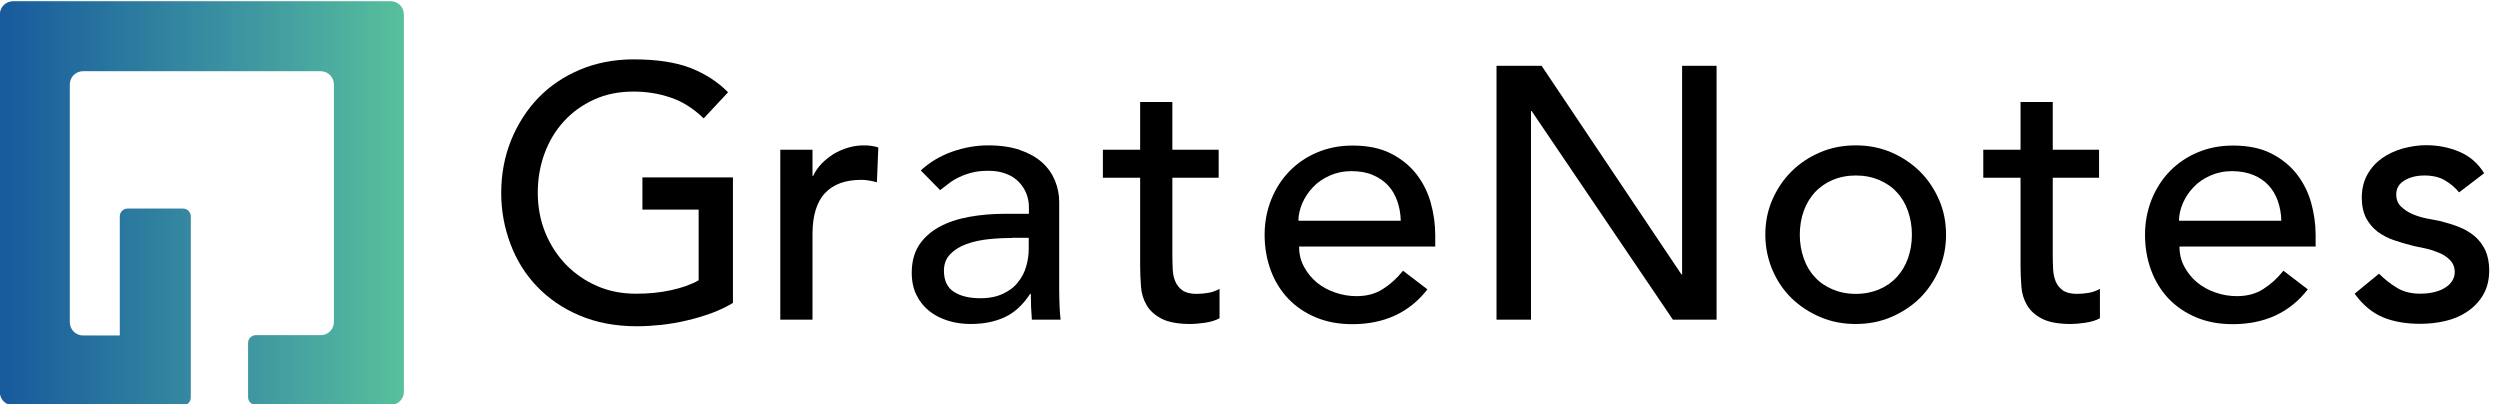 <?xml version="1.0" encoding="utf-8"?>
<!-- Generator: Adobe Illustrator 20.1.0, SVG Export Plug-In . SVG Version: 6.00 Build 0)  -->
<svg version="1.1" id="Layer_1" xmlns="http://www.w3.org/2000/svg" xmlns:xlink="http://www.w3.org/1999/xlink" x="0px" y="0px"
	 viewBox="0 0 1436 232.1" style="enable-background:new 0 0 1436 232.1;" xml:space="preserve">
<style type="text/css">
	.st0{fill:url(#SVGID_1_);}
</style>
<linearGradient id="SVGID_1_" gradientUnits="userSpaceOnUse" x1="-8.569117e-02" y1="116.724" x2="231.975" y2="116.724">
	<stop  offset="0" style="stop-color:#175A9D"/>
	<stop  offset="0.631" style="stop-color:#3F98A1"/>
	<stop  offset="1" style="stop-color:#57C09C"/>
</linearGradient>
<path class="st0" d="M224.4,0.7H7.5c-4.2,0-7.6,3.4-7.6,7.6v216.9c0,4.2,3.4,7.6,7.6,7.6h96c0.1,0,0.2,0,0.3,0h1.3
	c2.5,0,4.5-2,4.5-4.5v-104c0-2.5-2-4.5-4.5-4.5H73.3c-2.5,0-4.5,2-4.5,4.5v68.4H47.7c-4.2,0-7.6-3.4-7.6-7.6V48.5
	c0-4.2,3.4-7.6,7.6-7.6h136.5c4.2,0,7.6,3.4,7.6,7.6V185c0,4-3.2,7.3-7.1,7.5H147c-2.5,0-4.5,2-4.5,4.5v31.1c0,2.5,2,4.5,4.5,4.5
	h61.9c0,0,0,0,0.1,0h15.4c4.2,0,7.6-3.4,7.6-7.6V8.3C232,4.1,228.6,0.7,224.4,0.7z"/>
<path d="M421,102.1v71.9c-3.6,2.2-7.6,4.1-12.1,5.8c-4.5,1.6-9.2,3.1-14.1,4.2c-4.9,1.2-9.8,2-14.8,2.6c-5,0.5-9.7,0.8-14.1,0.8
	c-12.4,0-23.4-2.1-33-6.2c-9.7-4.1-17.8-9.7-24.5-16.7c-6.7-7-11.7-15.1-15.2-24.4c-3.5-9.3-5.3-19-5.3-29.3
	c0-10.8,1.9-20.9,5.7-30.3c3.8-9.3,9-17.4,15.6-24.3c6.7-6.9,14.7-12.3,24-16.2c9.3-3.9,19.6-5.9,30.7-5.9c13.5,0,24.4,1.7,32.9,5
	c8.5,3.4,15.6,8,21.4,13.9l-14,15c-6-5.8-12.4-9.8-19.1-12c-6.7-2.3-13.8-3.4-21.2-3.4c-8.4,0-15.9,1.5-22.7,4.6
	c-6.7,3.1-12.5,7.2-17.3,12.5c-4.8,5.2-8.5,11.4-11.1,18.4c-2.6,7.1-3.9,14.6-3.9,22.5c0,8.2,1.4,15.9,4.3,23
	c2.9,7.1,6.9,13.2,11.9,18.4c5.1,5.2,11,9.3,17.9,12.3c6.9,3,14.3,4.4,22.4,4.4c7,0,13.6-0.6,19.9-2c6.2-1.3,11.6-3.2,16-5.7v-40.6
	h-32.3v-18.5H421z"/>
<path d="M448.2,86h18.5v15h0.4c1.2-2.6,2.9-5,4.9-7.1c2.1-2.1,4.4-3.9,6.9-5.5c2.5-1.5,5.3-2.7,8.3-3.6c3-0.9,6-1.3,9.1-1.3
	c3,0,5.8,0.4,8.2,1.2l-0.8,20c-1.5-0.4-3-0.8-4.5-1c-1.5-0.3-3-0.4-4.5-0.4c-9.1,0-16,2.5-20.8,7.6c-4.8,5.1-7.2,13-7.2,23.7v49
	h-18.5V86z"/>
<path d="M528.9,97.9c5.2-4.8,11.3-8.4,18.1-10.8c6.9-2.4,13.7-3.6,20.6-3.6c7.1,0,13.3,0.9,18.4,2.7c5.1,1.8,9.4,4.2,12.7,7.2
	c3.3,3,5.7,6.5,7.3,10.4c1.6,3.9,2.4,8,2.4,12.3v49.8c0,3.4,0.1,6.6,0.2,9.5c0.1,2.9,0.3,5.6,0.6,8.2h-16.5
	c-0.4-4.9-0.6-9.9-0.6-14.8h-0.4c-4.1,6.3-9,10.8-14.6,13.4c-5.6,2.6-12.1,3.9-19.6,3.9c-4.5,0-8.9-0.6-13-1.9s-7.7-3.1-10.8-5.6
	s-5.5-5.5-7.3-9.2c-1.8-3.6-2.7-7.9-2.7-12.7c0-6.3,1.4-11.6,4.2-15.9c2.8-4.3,6.7-7.7,11.5-10.4c4.9-2.7,10.6-4.6,17.1-5.8
	c6.5-1.2,13.5-1.8,20.9-1.8h13.6v-4.1c0-2.5-0.5-4.9-1.4-7.4c-1-2.5-2.4-4.7-4.3-6.7c-1.9-2-4.3-3.6-7.2-4.7
	c-2.9-1.2-6.3-1.8-10.3-1.8c-3.6,0-6.7,0.3-9.4,1c-2.7,0.7-5.1,1.5-7.3,2.6c-2.2,1-4.2,2.2-6,3.6c-1.8,1.4-3.5,2.7-5.1,3.9
	L528.9,97.9z M581.2,136.7c-4.4,0-8.9,0.2-13.5,0.7c-4.6,0.5-8.8,1.4-12.6,2.8c-3.8,1.4-6.9,3.3-9.3,5.8c-2.4,2.5-3.6,5.6-3.6,9.5
	c0,5.6,1.9,9.7,5.7,12.1c3.8,2.5,8.9,3.7,15.3,3.7c5.1,0,9.4-0.9,13-2.6c3.6-1.7,6.5-3.9,8.6-6.7c2.2-2.7,3.8-5.8,4.7-9.2
	c1-3.4,1.4-6.7,1.4-10v-6.2H581.2z"/>
<path d="M700,102.1h-26.6v44.3c0,2.7,0.1,5.5,0.2,8.1c0.1,2.7,0.6,5.1,1.5,7.2c0.9,2.1,2.3,3.8,4.1,5.1c1.9,1.3,4.6,2,8.1,2
	c2.2,0,4.5-0.2,6.8-0.6c2.3-0.4,4.5-1.2,6.4-2.3v16.9c-2.2,1.2-5,2.1-8.5,2.6c-3.5,0.5-6.2,0.7-8.1,0.7c-7.1,0-12.7-1-16.6-3
	c-3.9-2-6.8-4.6-8.6-7.7c-1.9-3.2-3-6.7-3.3-10.6c-0.3-3.9-0.5-7.9-0.5-11.8v-50.9h-21.4V86h21.4V58.6h18.5V86H700V102.1z"/>
<path d="M746.2,141.6c0,4.3,0.9,8.1,2.8,11.6c1.9,3.5,4.3,6.5,7.3,9c3,2.5,6.5,4.4,10.5,5.8c4,1.4,8.1,2.1,12.4,2.1
	c5.8,0,10.8-1.3,15-4c4.3-2.7,8.2-6.2,11.7-10.6l14,10.7c-10.3,13.3-24.7,20-43.2,20c-7.7,0-14.7-1.3-20.9-3.9
	c-6.2-2.6-11.5-6.2-15.9-10.8c-4.3-4.6-7.7-10-10-16.3c-2.3-6.2-3.5-13-3.5-20.3c0-7.3,1.3-14,3.8-20.3c2.5-6.2,6-11.7,10.5-16.3
	c4.5-4.6,9.8-8.2,16-10.8c6.2-2.6,12.9-3.9,20.2-3.9c8.6,0,16,1.5,21.9,4.5c6,3,10.9,7,14.7,11.8c3.8,4.9,6.6,10.4,8.3,16.5
	c1.7,6.1,2.6,12.3,2.6,18.6v6.6H746.2z M804.6,126.8c-0.1-4.1-0.8-7.9-2-11.3c-1.2-3.4-2.9-6.4-5.3-9c-2.3-2.5-5.3-4.5-8.8-6
	s-7.6-2.2-12.3-2.2c-4.5,0-8.7,0.9-12.5,2.6c-3.8,1.7-7,3.9-9.6,6.7c-2.6,2.7-4.6,5.8-6.1,9.2c-1.4,3.4-2.2,6.7-2.2,10H804.6z"/>
<path d="M859.6,37.8h25.9l80.3,119.8h0.4V37.8H986v145.8h-25.1L879.8,63.8h-0.4v119.8h-19.8V37.8z"/>
<path d="M1014,134.8c0-7.1,1.3-13.8,4-20c2.7-6.2,6.3-11.6,11-16.3c4.7-4.7,10.2-8.3,16.5-11c6.3-2.7,13.1-4,20.4-4
	c7.3,0,14.1,1.3,20.4,4c6.3,2.7,11.8,6.4,16.5,11c4.7,4.7,8.3,10.1,11,16.3c2.7,6.2,4,12.8,4,20c0,7.1-1.3,13.8-4,20.1
	c-2.7,6.2-6.4,11.7-11,16.3c-4.7,4.6-10.2,8.2-16.5,10.9c-6.3,2.7-13.1,4-20.4,4c-7.3,0-14.1-1.3-20.4-4
	c-6.3-2.7-11.8-6.3-16.5-10.9c-4.7-4.6-8.3-10-11-16.3C1015.4,148.6,1014,141.9,1014,134.8z M1033.8,134.8c0,4.9,0.8,9.5,2.3,13.7
	c1.5,4.2,3.6,7.8,6.4,10.7c2.7,3,6.1,5.3,10.1,7c4,1.7,8.4,2.6,13.4,2.6c4.9,0,9.4-0.9,13.4-2.6c4-1.7,7.3-4,10.1-7
	c2.7-3,4.9-6.5,6.4-10.7c1.5-4.2,2.3-8.8,2.3-13.7s-0.8-9.5-2.3-13.7c-1.5-4.2-3.6-7.8-6.4-10.7c-2.7-3-6.1-5.3-10.1-7
	c-4-1.7-8.4-2.6-13.4-2.6c-4.9,0-9.4,0.9-13.4,2.6c-4,1.7-7.3,4.1-10.1,7c-2.7,3-4.9,6.5-6.4,10.7
	C1034.6,125.3,1033.8,129.9,1033.8,134.8z"/>
<path d="M1205.7,102.1h-26.6v44.3c0,2.7,0.1,5.5,0.2,8.1c0.1,2.7,0.7,5.1,1.5,7.2c0.9,2.1,2.3,3.8,4.1,5.1c1.9,1.3,4.6,2,8.1,2
	c2.2,0,4.5-0.2,6.8-0.6c2.3-0.4,4.5-1.2,6.4-2.3v16.9c-2.2,1.2-5,2.1-8.5,2.6c-3.5,0.5-6.2,0.7-8.1,0.7c-7.1,0-12.7-1-16.6-3
	s-6.8-4.6-8.6-7.7c-1.9-3.2-3-6.7-3.3-10.6c-0.3-3.9-0.5-7.9-0.5-11.8v-50.9h-21.4V86h21.4V58.6h18.5V86h26.6V102.1z"/>
<path d="M1251.9,141.6c0,4.3,0.9,8.1,2.8,11.6c1.9,3.5,4.3,6.5,7.3,9c3,2.5,6.5,4.4,10.5,5.8c4,1.4,8.1,2.1,12.4,2.1
	c5.8,0,10.8-1.3,15-4c4.3-2.7,8.2-6.2,11.7-10.6l14,10.7c-10.3,13.3-24.7,20-43.2,20c-7.7,0-14.7-1.3-20.9-3.9
	c-6.2-2.6-11.5-6.2-15.9-10.8c-4.3-4.6-7.7-10-10-16.3c-2.3-6.2-3.5-13-3.5-20.3c0-7.3,1.3-14,3.8-20.3c2.5-6.2,6-11.7,10.5-16.3
	c4.5-4.6,9.8-8.2,16-10.8c6.2-2.6,12.9-3.9,20.2-3.9c8.6,0,16,1.5,21.9,4.5c6,3,10.9,7,14.7,11.8c3.8,4.9,6.6,10.4,8.3,16.5
	c1.7,6.1,2.6,12.3,2.6,18.6v6.6H1251.9z M1310.4,126.8c-0.1-4.1-0.8-7.9-2-11.3c-1.2-3.4-2.9-6.4-5.3-9c-2.3-2.5-5.2-4.5-8.8-6
	c-3.5-1.4-7.6-2.2-12.3-2.2c-4.5,0-8.7,0.9-12.5,2.6c-3.8,1.7-7,3.9-9.6,6.7c-2.6,2.7-4.6,5.8-6.1,9.2c-1.4,3.4-2.2,6.7-2.2,10
	H1310.4z"/>
<path d="M1412.5,110.5c-2.2-2.7-4.9-5-8.1-6.9c-3.2-1.9-7.2-2.8-11.8-2.8c-4.4,0-8.2,0.9-11.4,2.8c-3.2,1.9-4.8,4.6-4.8,8.1
	c0,2.9,0.9,5.2,2.8,7c1.9,1.8,4,3.2,6.6,4.3c2.5,1.1,5.3,1.9,8.1,2.5c2.9,0.6,5.4,1,7.4,1.4c4,1,7.7,2.1,11.2,3.5
	c3.5,1.4,6.5,3.2,9.1,5.4c2.5,2.2,4.5,4.9,6,8c1.4,3.2,2.2,7,2.2,11.5c0,5.5-1.2,10.2-3.5,14.1c-2.3,3.9-5.4,7.1-9.1,9.6
	c-3.7,2.5-7.9,4.3-12.7,5.4c-4.7,1.1-9.5,1.6-14.3,1.6c-8.1,0-15.2-1.2-21.3-3.7c-6.1-2.5-11.6-7-16.4-13.6l14-11.5
	c3,3,6.4,5.7,10.1,8c3.7,2.3,8.2,3.5,13.6,3.5c2.3,0,4.7-0.2,7.1-0.7c2.4-0.5,4.5-1.2,6.4-2.3c1.9-1,3.4-2.3,4.5-3.9
	c1.2-1.6,1.8-3.4,1.8-5.5c0-2.7-0.9-5-2.6-6.8c-1.7-1.8-3.8-3.2-6.2-4.2c-2.4-1-4.9-1.9-7.6-2.5c-2.7-0.6-5-1.1-7.1-1.5
	c-4-1-7.8-2.1-11.3-3.3c-3.6-1.2-6.7-2.9-9.5-4.9c-2.7-2.1-4.9-4.7-6.6-7.8c-1.6-3.2-2.5-7.1-2.5-11.7c0-5.1,1.1-9.5,3.2-13.3
	c2.1-3.8,4.9-6.9,8.4-9.4c3.5-2.5,7.5-4.3,11.9-5.6c4.5-1.2,9-1.9,13.5-1.9c6.6,0,12.9,1.2,18.9,3.7c6,2.5,10.8,6.6,14.4,12.4
	L1412.5,110.5z"/>
</svg>
